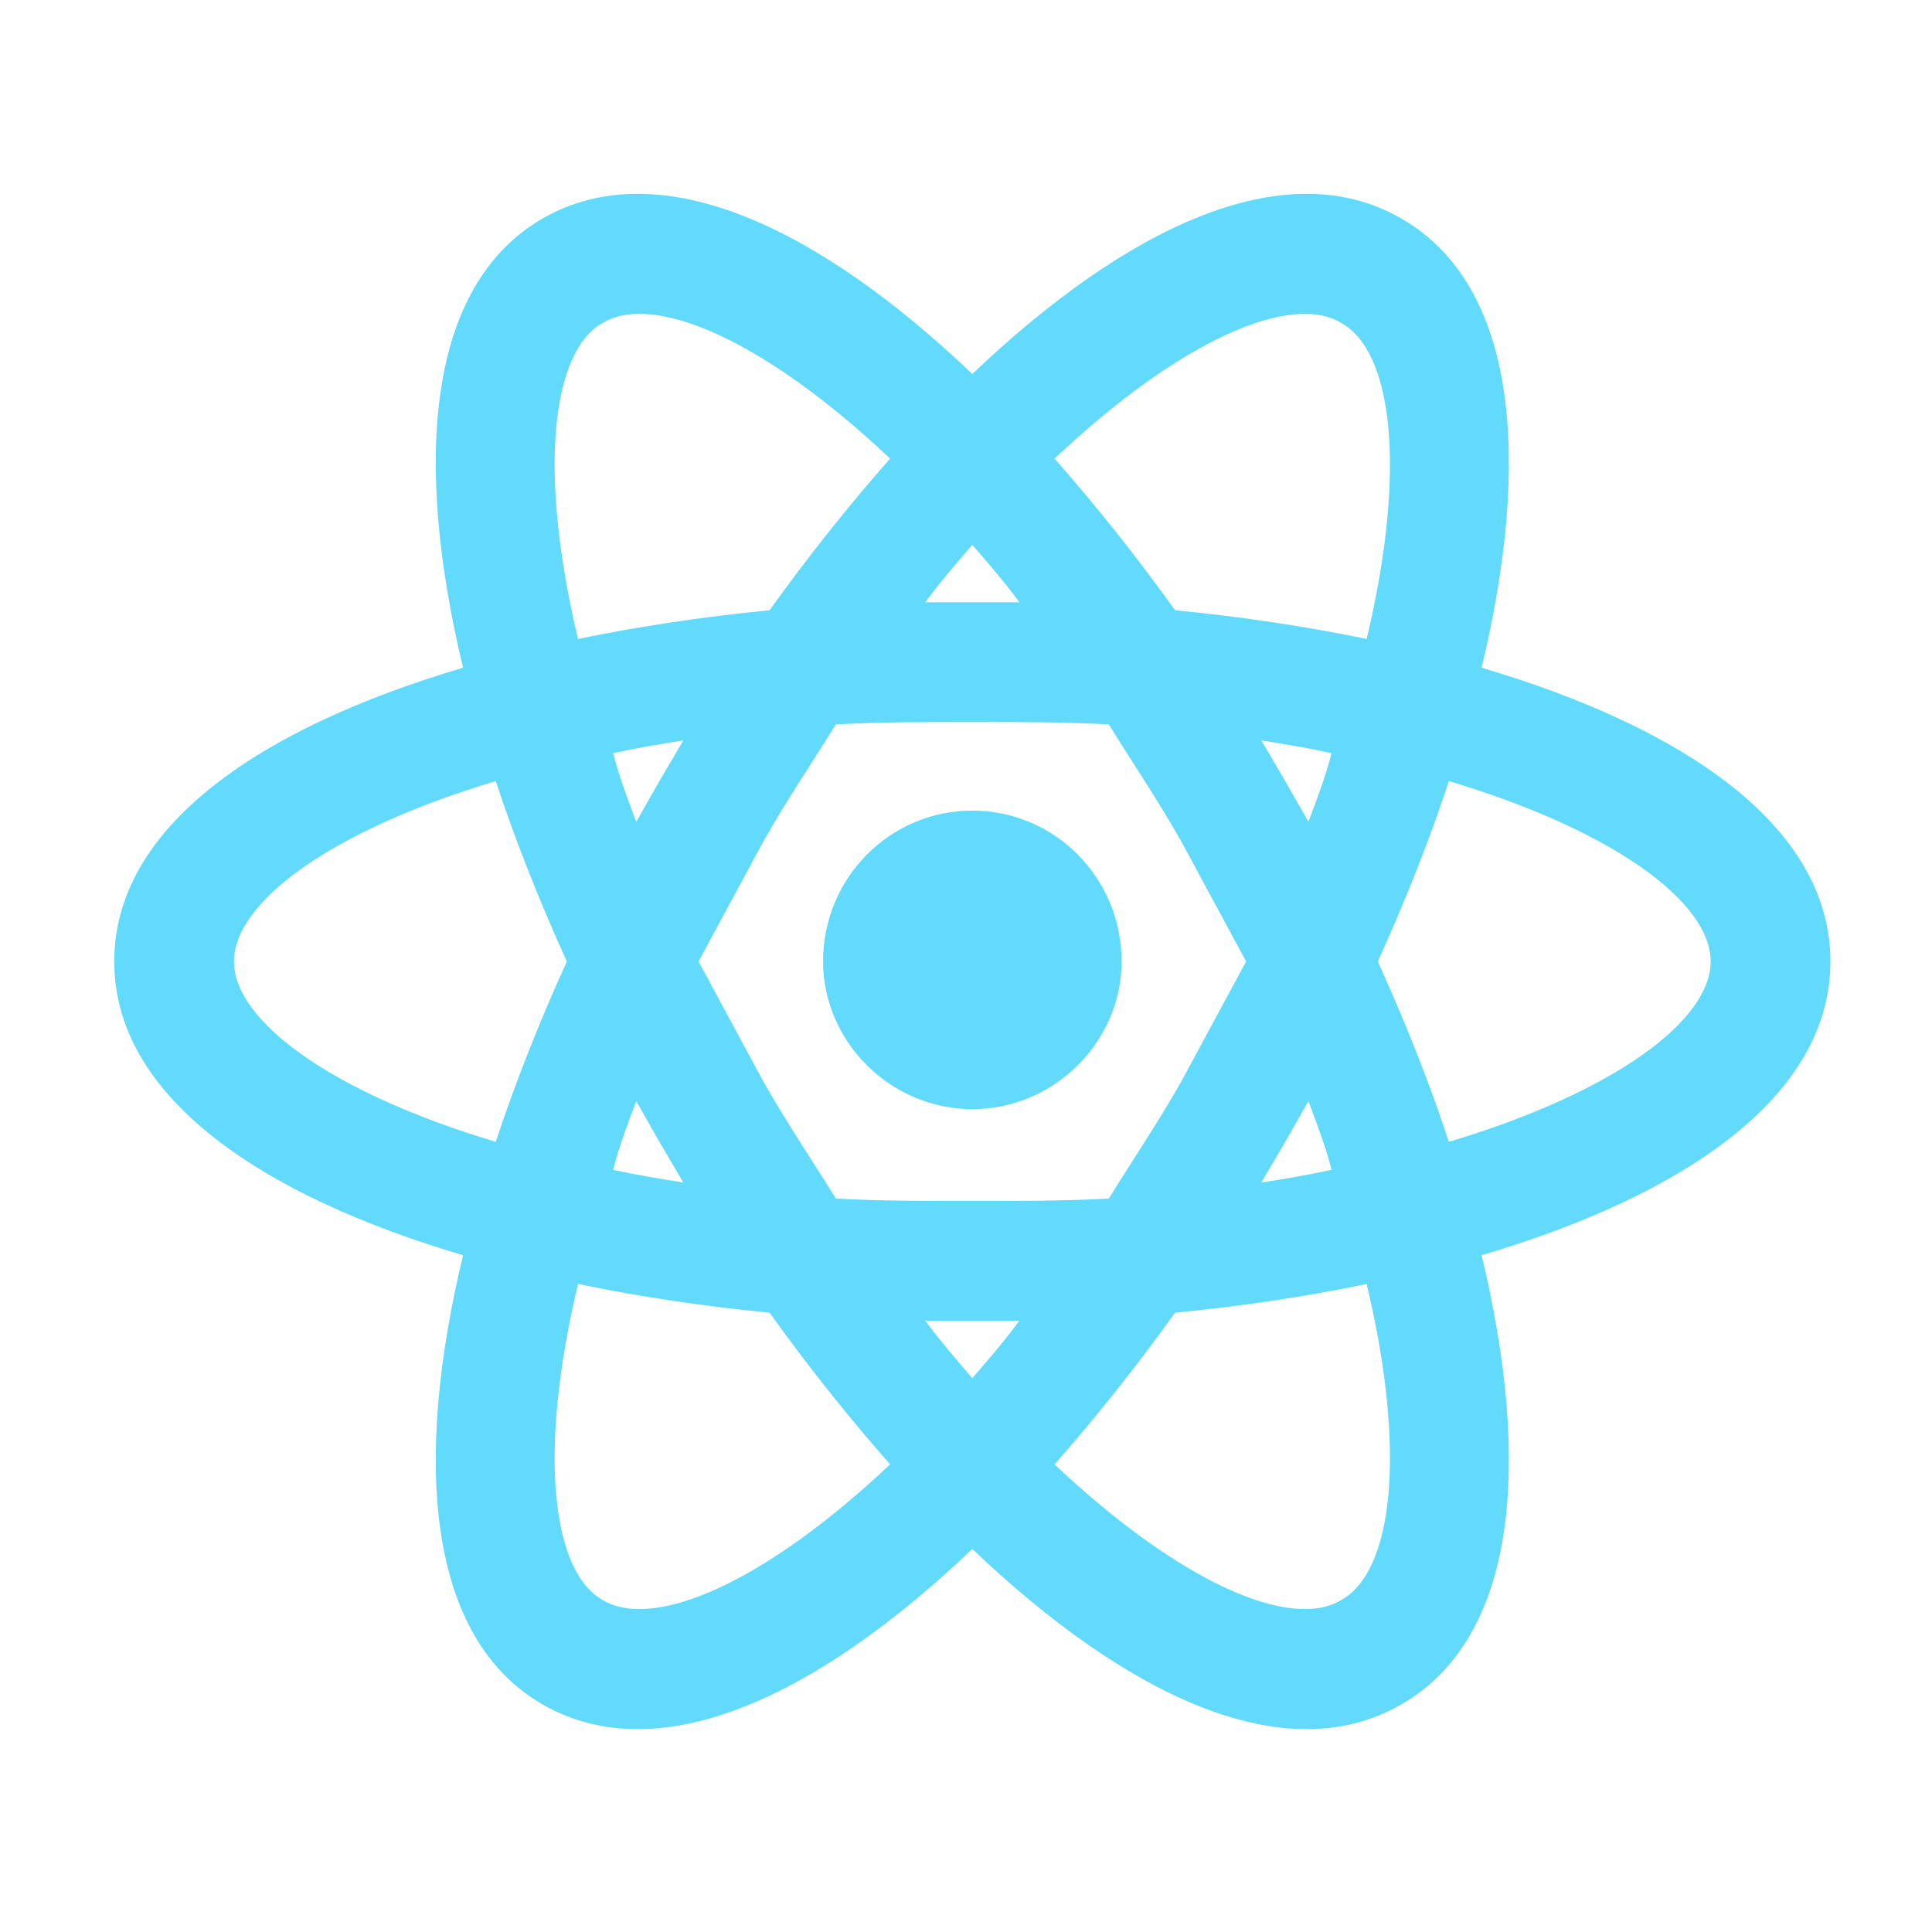 <svg width="93" height="93" viewBox="0 0 93 93" fill="none" xmlns="http://www.w3.org/2000/svg">
<path d="M46.804 39.02C50.762 39.02 53.99 42.248 53.99 46.283C53.99 50.125 50.762 53.391 46.804 53.391C42.847 53.391 39.619 50.125 39.619 46.283C39.619 42.248 42.847 39.02 46.804 39.02ZM29.014 77.022C31.435 78.482 36.737 76.253 42.847 70.49C40.849 68.223 38.889 65.763 37.045 63.189C33.894 62.882 30.782 62.421 27.823 61.806C25.863 70.029 26.593 75.677 29.014 77.022ZM31.742 54.966L30.628 53.007C30.205 54.121 29.783 55.235 29.514 56.311C30.551 56.542 31.704 56.734 32.895 56.926C32.511 56.273 32.127 55.62 31.742 54.966ZM56.872 52.046L59.984 46.283L56.872 40.519C55.719 38.483 54.489 36.677 53.375 34.871C51.3 34.755 49.11 34.755 46.804 34.755C44.499 34.755 42.309 34.755 40.234 34.871C39.12 36.677 37.89 38.483 36.737 40.519L33.625 46.283L36.737 52.046C37.89 54.083 39.12 55.889 40.234 57.694C42.309 57.81 44.499 57.81 46.804 57.81C49.11 57.81 51.3 57.81 53.375 57.694C54.489 55.889 55.719 54.083 56.872 52.046ZM46.804 26.225C46.074 27.071 45.306 27.954 44.538 28.992C45.306 28.992 46.036 28.992 46.804 28.992C47.573 28.992 48.303 28.992 49.072 28.992C48.303 27.954 47.535 27.071 46.804 26.225ZM46.804 66.34C47.535 65.495 48.303 64.611 49.072 63.573C48.303 63.573 47.573 63.573 46.804 63.573C46.036 63.573 45.306 63.573 44.538 63.573C45.306 64.611 46.074 65.495 46.804 66.34ZM64.556 15.543C62.174 14.083 56.872 16.312 50.762 22.076C52.76 24.343 54.72 26.802 56.564 29.376C59.715 29.683 62.827 30.145 65.786 30.759C67.746 22.537 67.016 16.888 64.556 15.543ZM61.867 37.599L62.981 39.558C63.404 38.444 63.826 37.33 64.095 36.254C63.058 36.023 61.905 35.831 60.714 35.639C61.098 36.292 61.482 36.946 61.867 37.599ZM67.438 10.51C73.087 13.738 73.701 22.229 71.319 32.143C81.079 35.024 88.11 39.789 88.11 46.283C88.11 52.776 81.079 57.541 71.319 60.423C73.701 70.336 73.087 78.828 67.438 82.055C61.828 85.283 54.182 81.594 46.804 74.563C39.427 81.594 31.781 85.283 26.132 82.055C20.523 78.828 19.908 70.336 22.29 60.423C12.53 57.541 5.499 52.776 5.499 46.283C5.499 39.789 12.53 35.024 22.29 32.143C19.908 22.229 20.523 13.738 26.132 10.51C31.781 7.282 39.427 10.971 46.804 18.003C54.182 10.971 61.828 7.282 67.438 10.51ZM66.324 46.283C67.63 49.164 68.783 52.046 69.744 54.966C77.813 52.546 82.347 49.088 82.347 46.283C82.347 43.478 77.813 40.02 69.744 37.599C68.783 40.519 67.63 43.401 66.324 46.283ZM27.285 46.283C25.979 43.401 24.826 40.519 23.865 37.599C15.796 40.02 11.262 43.478 11.262 46.283C11.262 49.088 15.796 52.546 23.865 54.966C24.826 52.046 25.979 49.164 27.285 46.283ZM61.867 54.966C61.482 55.62 61.098 56.273 60.714 56.926C61.905 56.734 63.058 56.542 64.095 56.311C63.826 55.235 63.404 54.121 62.981 53.007L61.867 54.966ZM50.762 70.49C56.872 76.253 62.174 78.482 64.556 77.022C67.016 75.677 67.746 70.029 65.786 61.806C62.827 62.421 59.715 62.882 56.564 63.189C54.72 65.763 52.76 68.223 50.762 70.49ZM31.742 37.599C32.127 36.946 32.511 36.292 32.895 35.639C31.704 35.831 30.551 36.023 29.514 36.254C29.783 37.33 30.205 38.444 30.628 39.558L31.742 37.599ZM42.847 22.076C36.737 16.312 31.435 14.083 29.014 15.543C26.593 16.888 25.863 22.537 27.823 30.759C30.782 30.145 33.894 29.683 37.045 29.376C38.889 26.802 40.849 24.343 42.847 22.076Z" fill="#61DAFB"/>
</svg>

